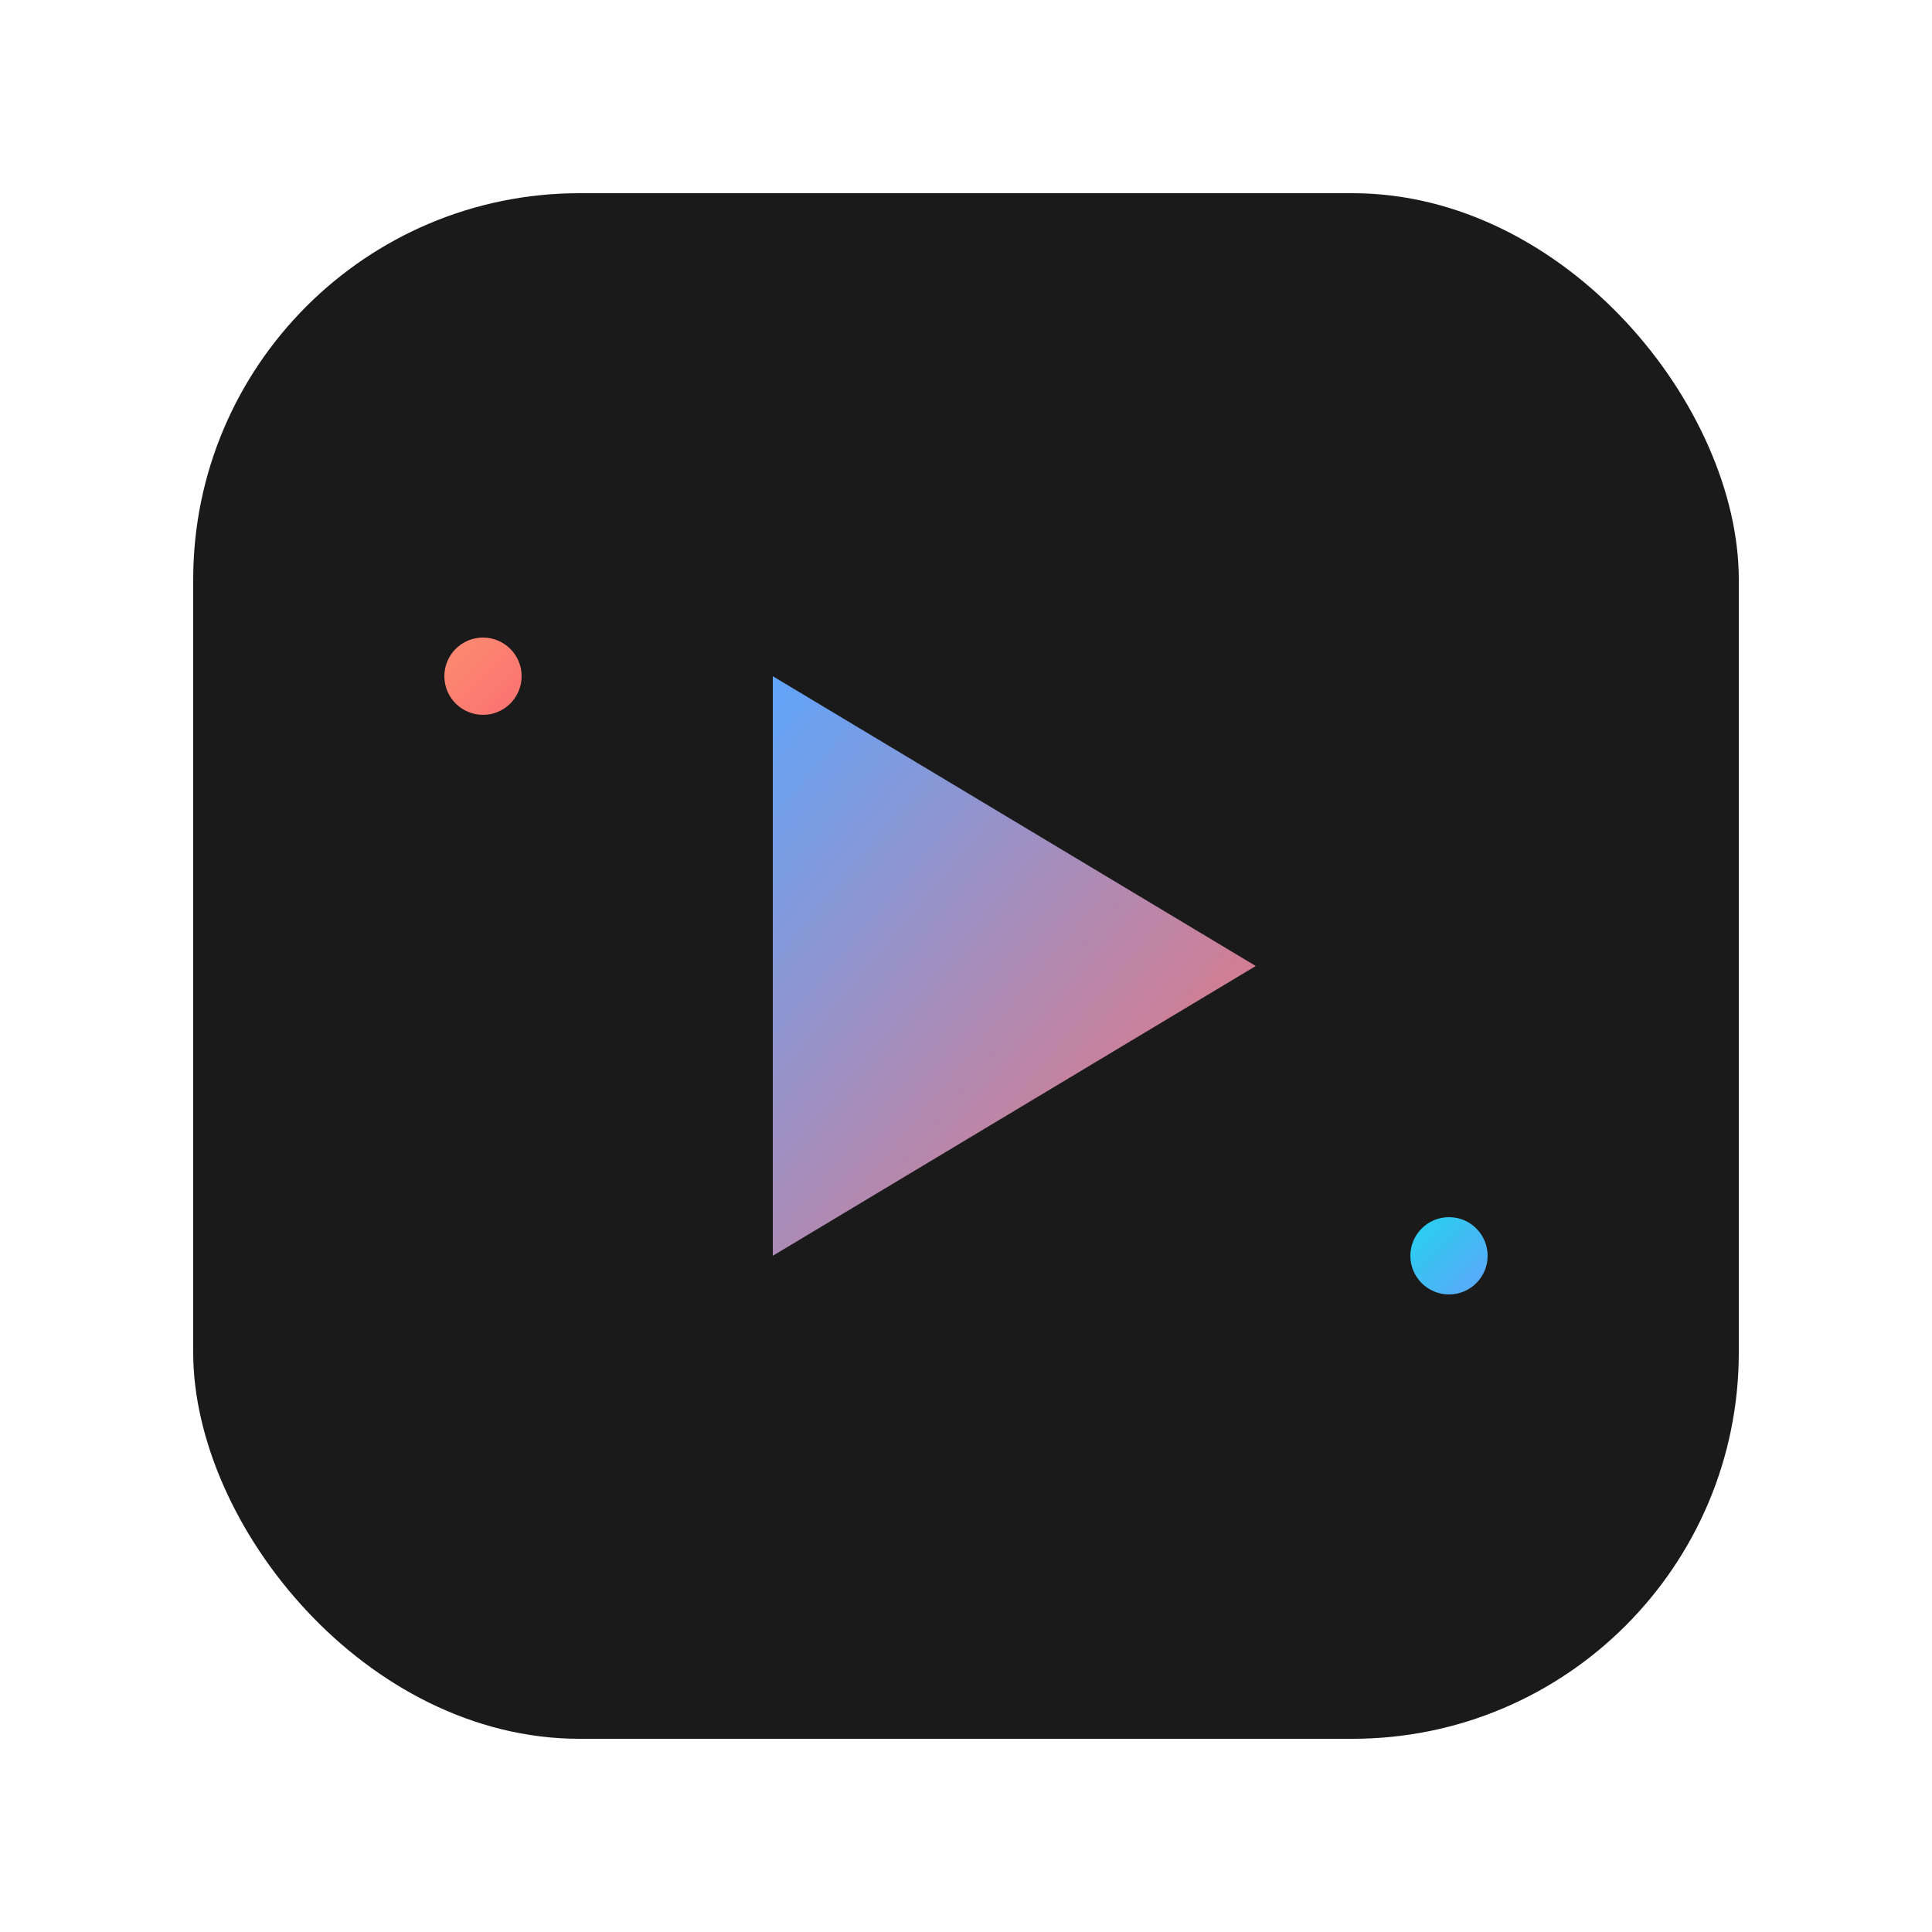 <svg viewBox="0 0 100 100" xmlns="http://www.w3.org/2000/svg">
  <!-- Outer Container -->
  <rect x="10" y="10" width="80" height="80" rx="20" fill="#1A1A1A"/>
  
  <!-- Gradient Frame -->
  <path 
    d="M30,10 H70 A20,20 0 0 1 90,30 V40 Q90,30 90,30 A20,20 0 0 0 70,10 H30 A20,20 0 0 0 10,30 Q10,30 10,40 V30 A20,20 0 0 1 30,10"
    fill="url(#gradient1)"
  />
  <path 
    d="M90,60 V70 A20,20 0 0 1 70,90 H30 A20,20 0 0 1 10,70 V60 Q10,70 10,70 A20,20 0 0 0 30,90 H70 A20,20 0 0 0 90,70 Q90,70 90,60"
    fill="url(#gradient2)"
  />
  
  <!-- Play Button -->
  <path 
    d="M40,35 L65,50 L40,65 Z" 
    fill="url(#gradient3)"
  />
  
  <!-- Decorative Dots -->
  <circle cx="75" cy="65" r="2" fill="url(#gradient1)" />
  <circle cx="25" cy="35" r="2" fill="url(#gradient2)" />
  
  <!-- Gradients -->
  <defs>
    <linearGradient id="gradient1" x1="0%" y1="0%" x2="100%" y2="100%">
      <stop offset="0%" stop-color="#22D3EE" />
      <stop offset="100%" stop-color="#60A5FA" />
    </linearGradient>
    
    <linearGradient id="gradient2" x1="100%" y1="100%" x2="0%" y2="0%">
      <stop offset="0%" stop-color="#F87171" />
      <stop offset="100%" stop-color="#FF8C71" />
    </linearGradient>
    
    <linearGradient id="gradient3" x1="0%" y1="0%" x2="100%" y2="100%">
      <stop offset="0%" stop-color="#60A5FA" />
      <stop offset="100%" stop-color="#F87171" />
    </linearGradient>
  </defs>
</svg>
